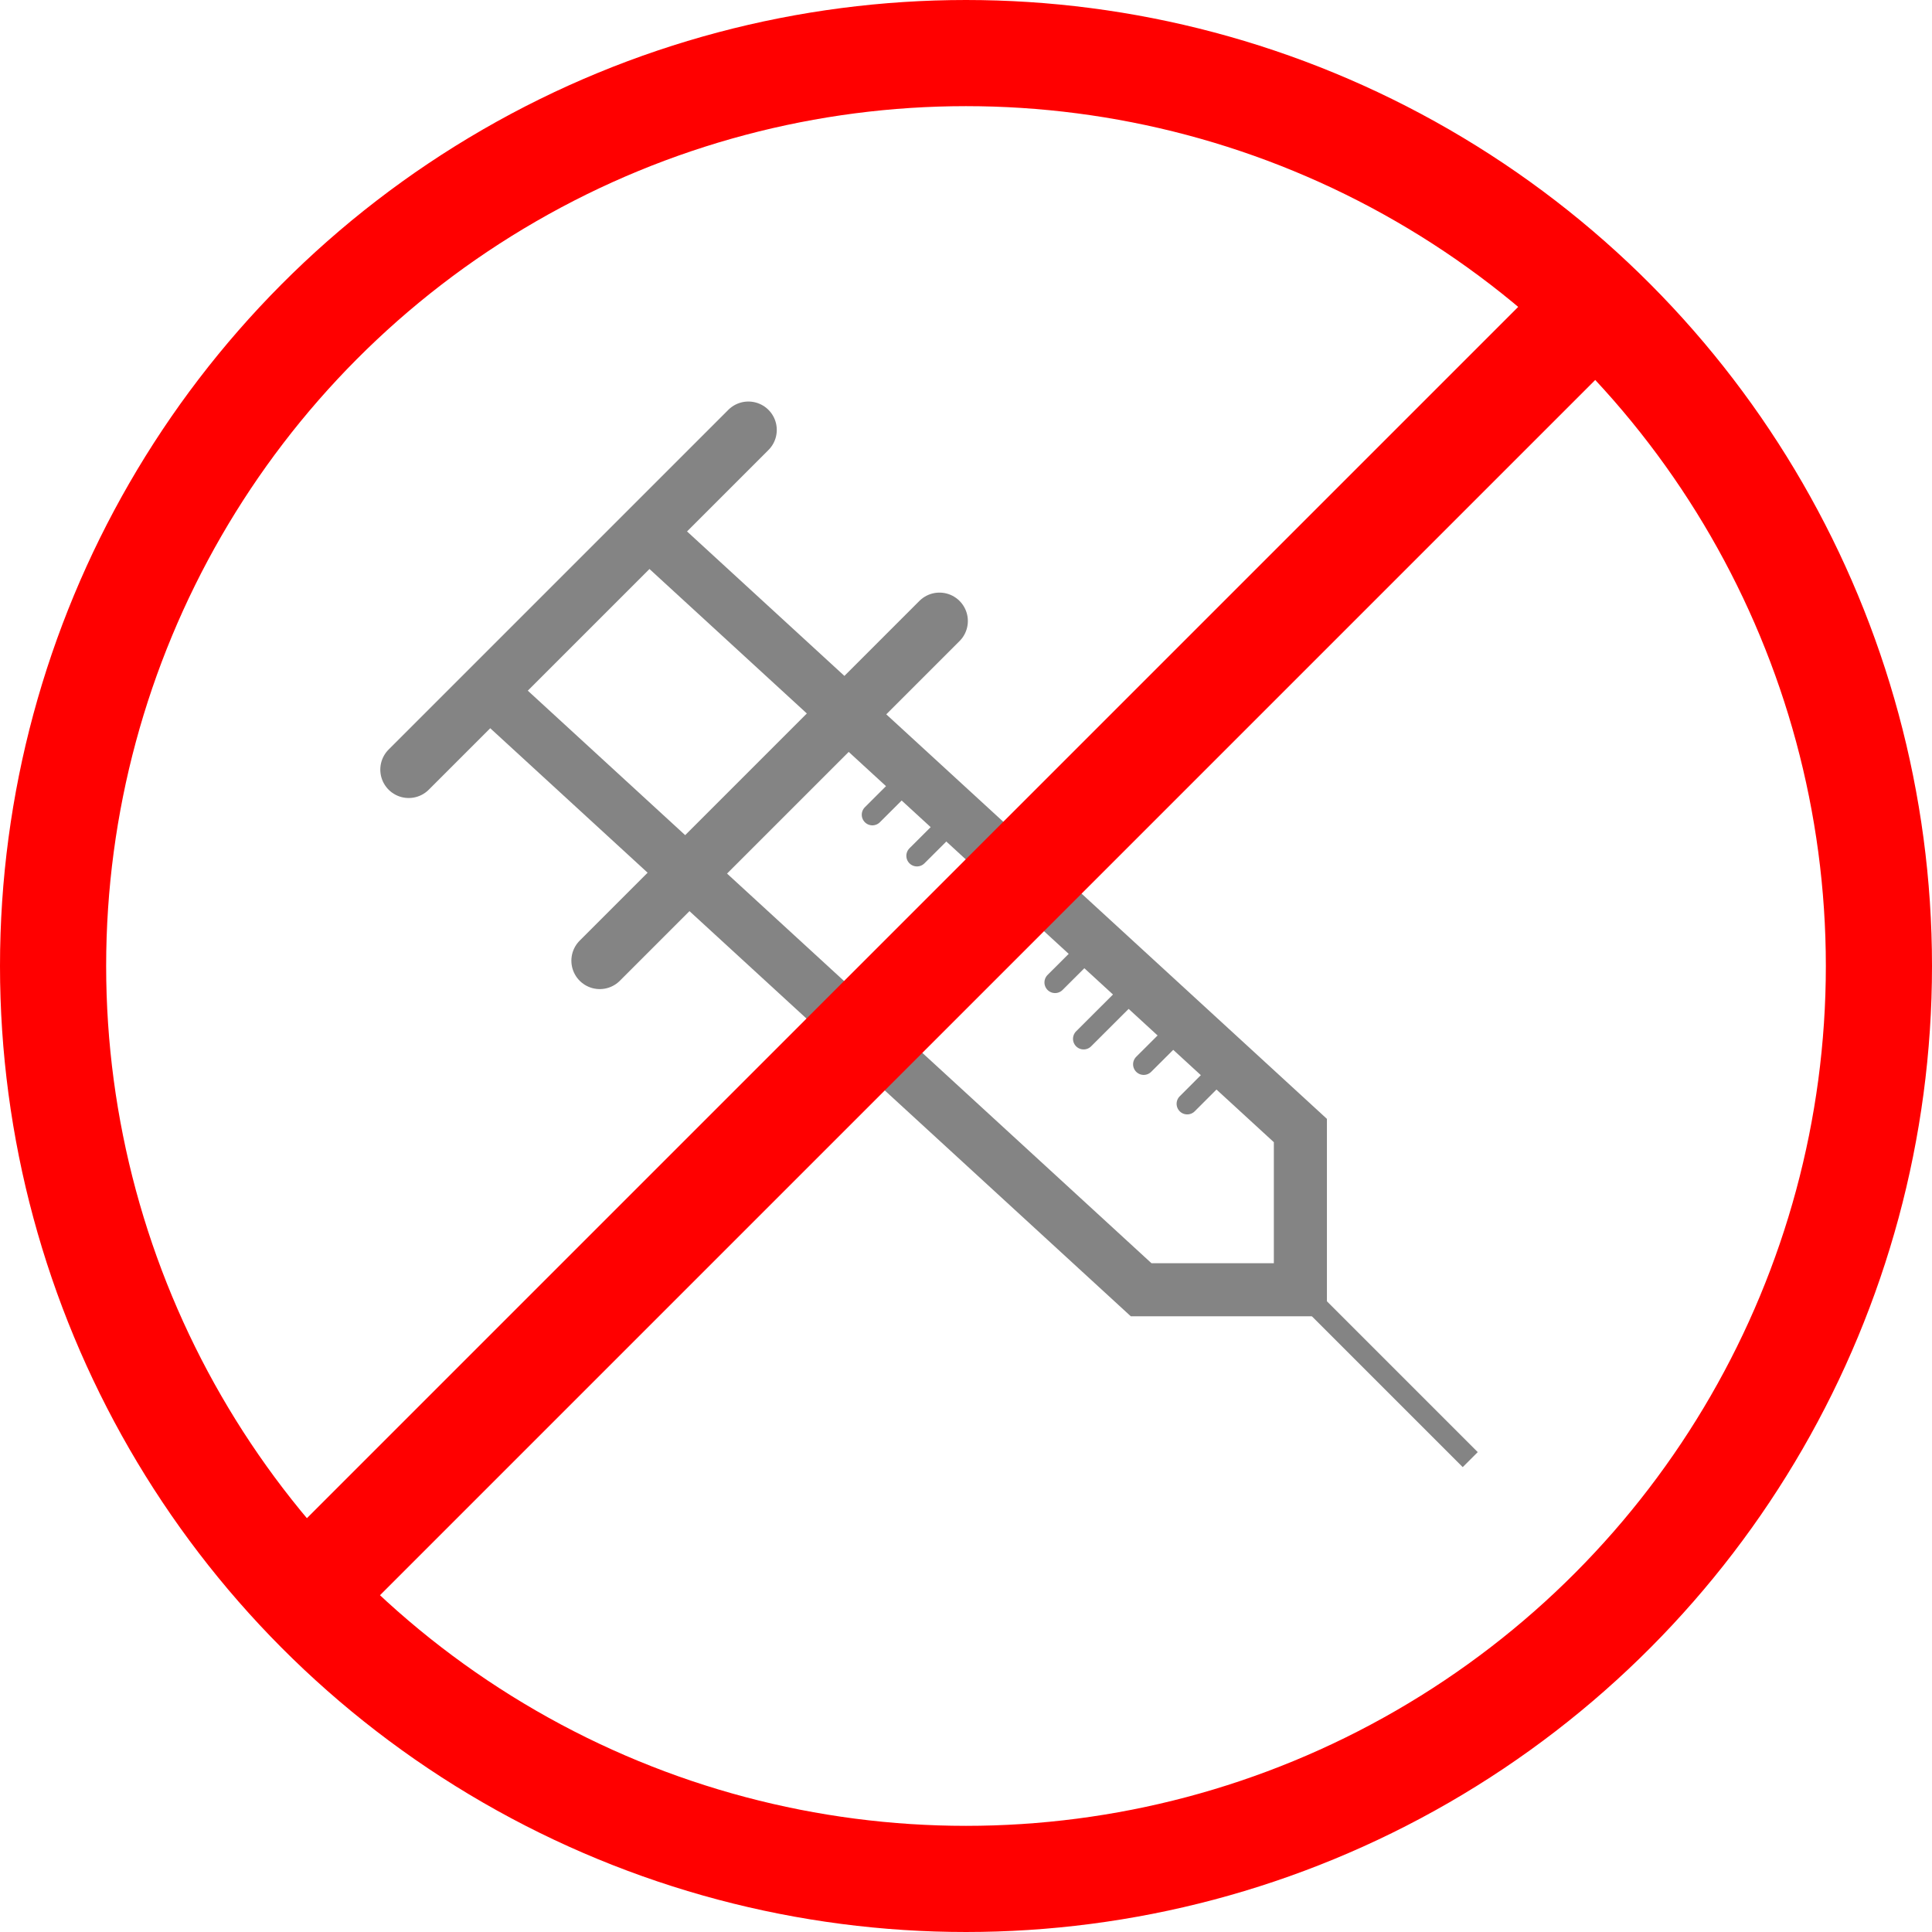 <svg xmlns="http://www.w3.org/2000/svg" viewBox="0 0 182 182"><defs><style>.cls-1,.cls-2,.cls-3,.cls-4,.cls-5{fill:none;stroke-miterlimit:10;}.cls-1{stroke:red;stroke-width:10px;}.cls-2,.cls-3,.cls-4,.cls-5{stroke:#848484;}.cls-2,.cls-3{stroke-linecap:round;}.cls-2{stroke-width:5.35px;}.cls-3,.cls-5{stroke-width:2px;}.cls-4{stroke-width:5px;}</style></defs><title>anaesthetic</title><g id="Layer_2" data-name="Layer 2"><g id="Layer_1-2" data-name="Layer 1"><circle class="cls-1" cx="91" cy="91" r="86"/><line class="cls-2" x1="70.5" y1="40.5" x2="38.5" y2="72.5"/><line class="cls-3" x1="103.19" y1="88.76" x2="99.39" y2="92.55"/><line class="cls-3" x1="107.38" y1="92.57" x2="102.08" y2="97.86"/><line class="cls-3" x1="111.54" y1="96.47" x2="107.74" y2="100.26"/><line class="cls-3" x1="115.63" y1="100.19" x2="111.84" y2="103.98"/><line class="cls-3" x1="85.98" y1="72.96" x2="82.18" y2="76.75"/><line class="cls-3" x1="90.18" y1="76.83" x2="86.38" y2="80.62"/><line class="cls-2" x1="88.5" y1="58.5" x2="56.5" y2="90.5"/><polyline class="cls-4" points="46.5 65.5 107.5 121.5 108 121.5 122.5 121.5 122.5 121.5 122.5 106.5 61.5 50.5"/><line class="cls-5" x1="138.5" y1="137.5" x2="122.5" y2="121.5"/><line class="cls-1" x1="29" y1="150" x2="150.5" y2="28.5"/></g></g></svg>